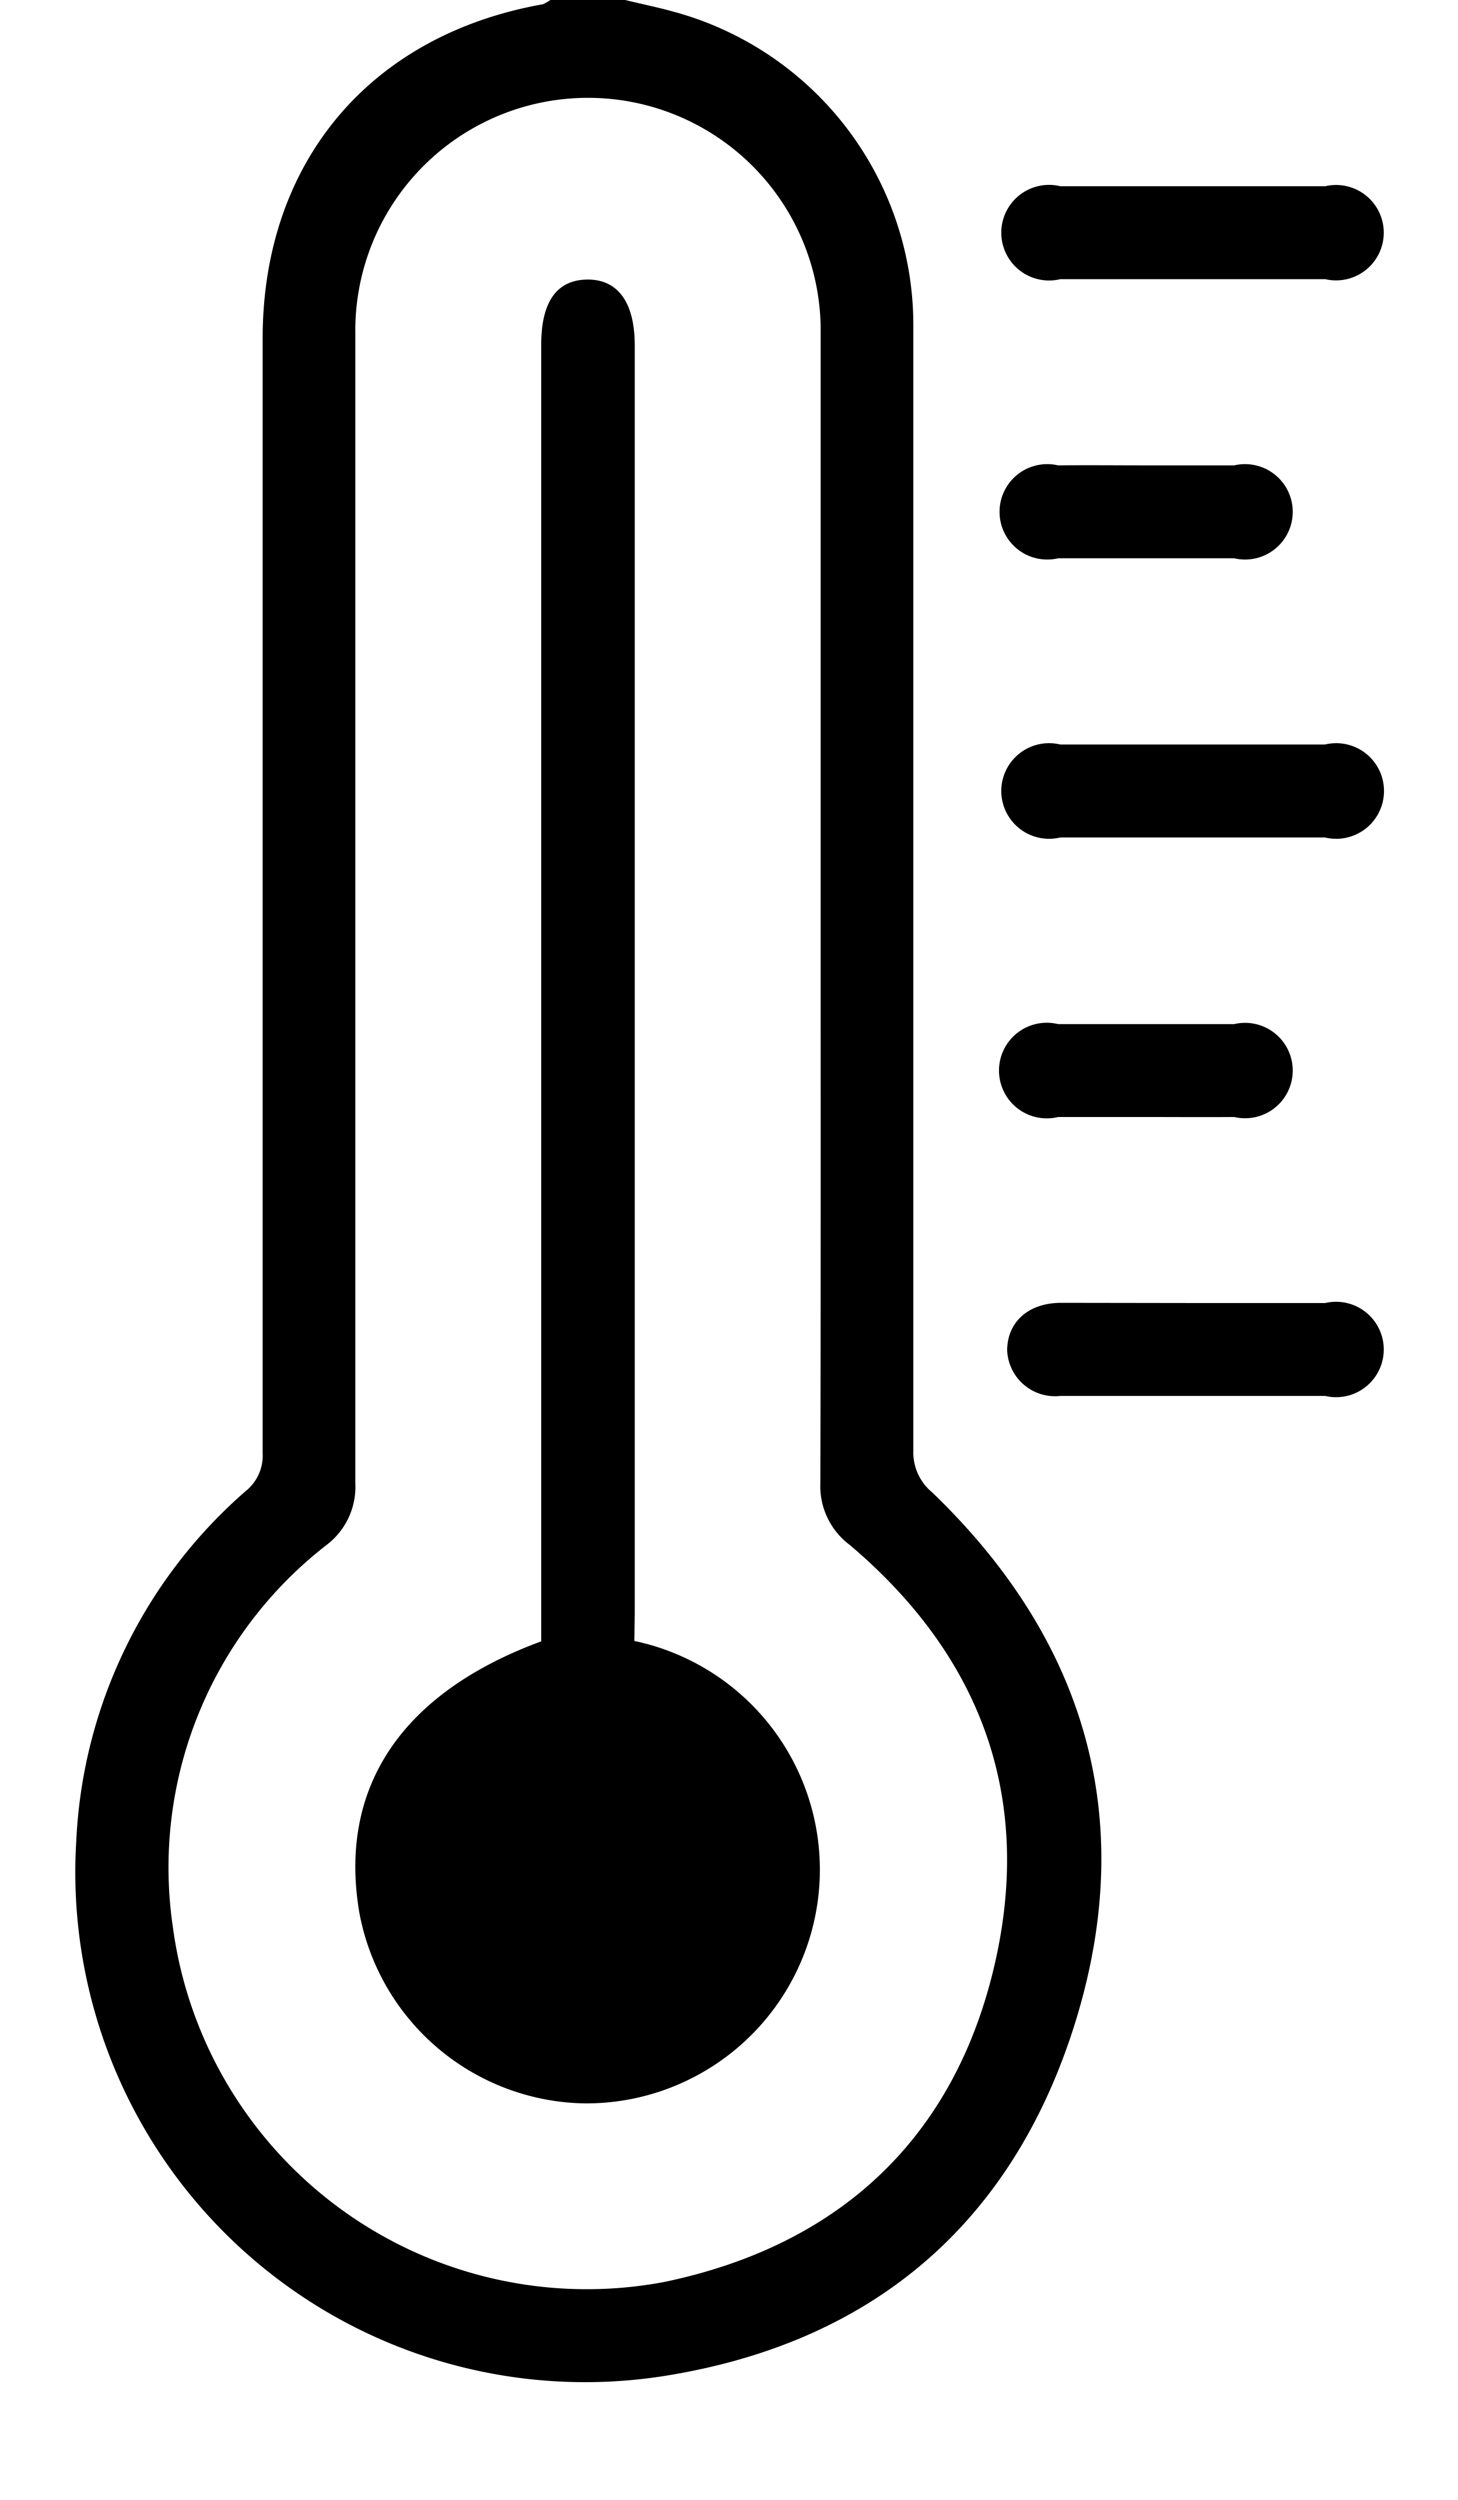 <svg xmlns="http://www.w3.org/2000/svg" width="14" height="24" fill="none"><g fill="#000" clip-path="url(#a)"><path d="M6.003 0c.159.039.319.071.475.115A3.118 3.118 0 0 1 8.77 3.14v10.788a.497.497 0 0 0 .18.399c1.476 1.419 1.98 3.138 1.375 5.089-.606 1.95-1.97 3.086-3.96 3.397A4.895 4.895 0 0 1 .732 17.68a4.743 4.743 0 0 1 1.63-3.367.435.435 0 0 0 .16-.362V3.25c0-1.687 1.025-2.913 2.69-3.209A.43.43 0 0 0 5.285 0h.717ZM7.88 8.677V3.138a2.234 2.234 0 1 0-4.468.071v11.032a.7.7 0 0 1-.278.593 3.918 3.918 0 0 0-1.474 3.668 4.01 4.01 0 0 0 4.725 3.405c1.65-.346 2.75-1.348 3.15-2.98.399-1.633-.094-3.01-1.376-4.095a.705.705 0 0 1-.282-.591c.005-1.862.003-3.712.003-5.564ZM11.43 2.68h-1.248a.459.459 0 1 1 0-.892h2.543a.458.458 0 1 1 0 .892h-1.296ZM11.452 7.148h1.27a.459.459 0 1 1 0 .892h-2.54a.459.459 0 1 1 0-.892h1.27Z"/><path d="M11.478 12.51h1.247a.458.458 0 1 1 0 .892H10.18a.46.46 0 0 1-.509-.436c0-.27.2-.458.519-.458l1.288.002ZM11.028 4.468h.823a.458.458 0 1 1 0 .892H10.16a.458.458 0 1 1 0-.892c.292-.003.58 0 .87 0ZM10.982 10.724h-.822a.459.459 0 1 1 0-.892h1.691a.458.458 0 1 1 0 .892c-.289.002-.575 0-.869 0ZM6.09 15.754a2.244 2.244 0 0 1-.474 4.44A2.238 2.238 0 0 1 3.45 18.36c-.202-1.197.403-2.107 1.747-2.602V3.308c0-.41.149-.62.44-.624.29-.004.458.211.458.633v12.175l-.004.261Z"/></g><defs><clipPath id="a"><path fill="#fff" d="M0 0h13.895v24H0z"/></clipPath></defs></svg>